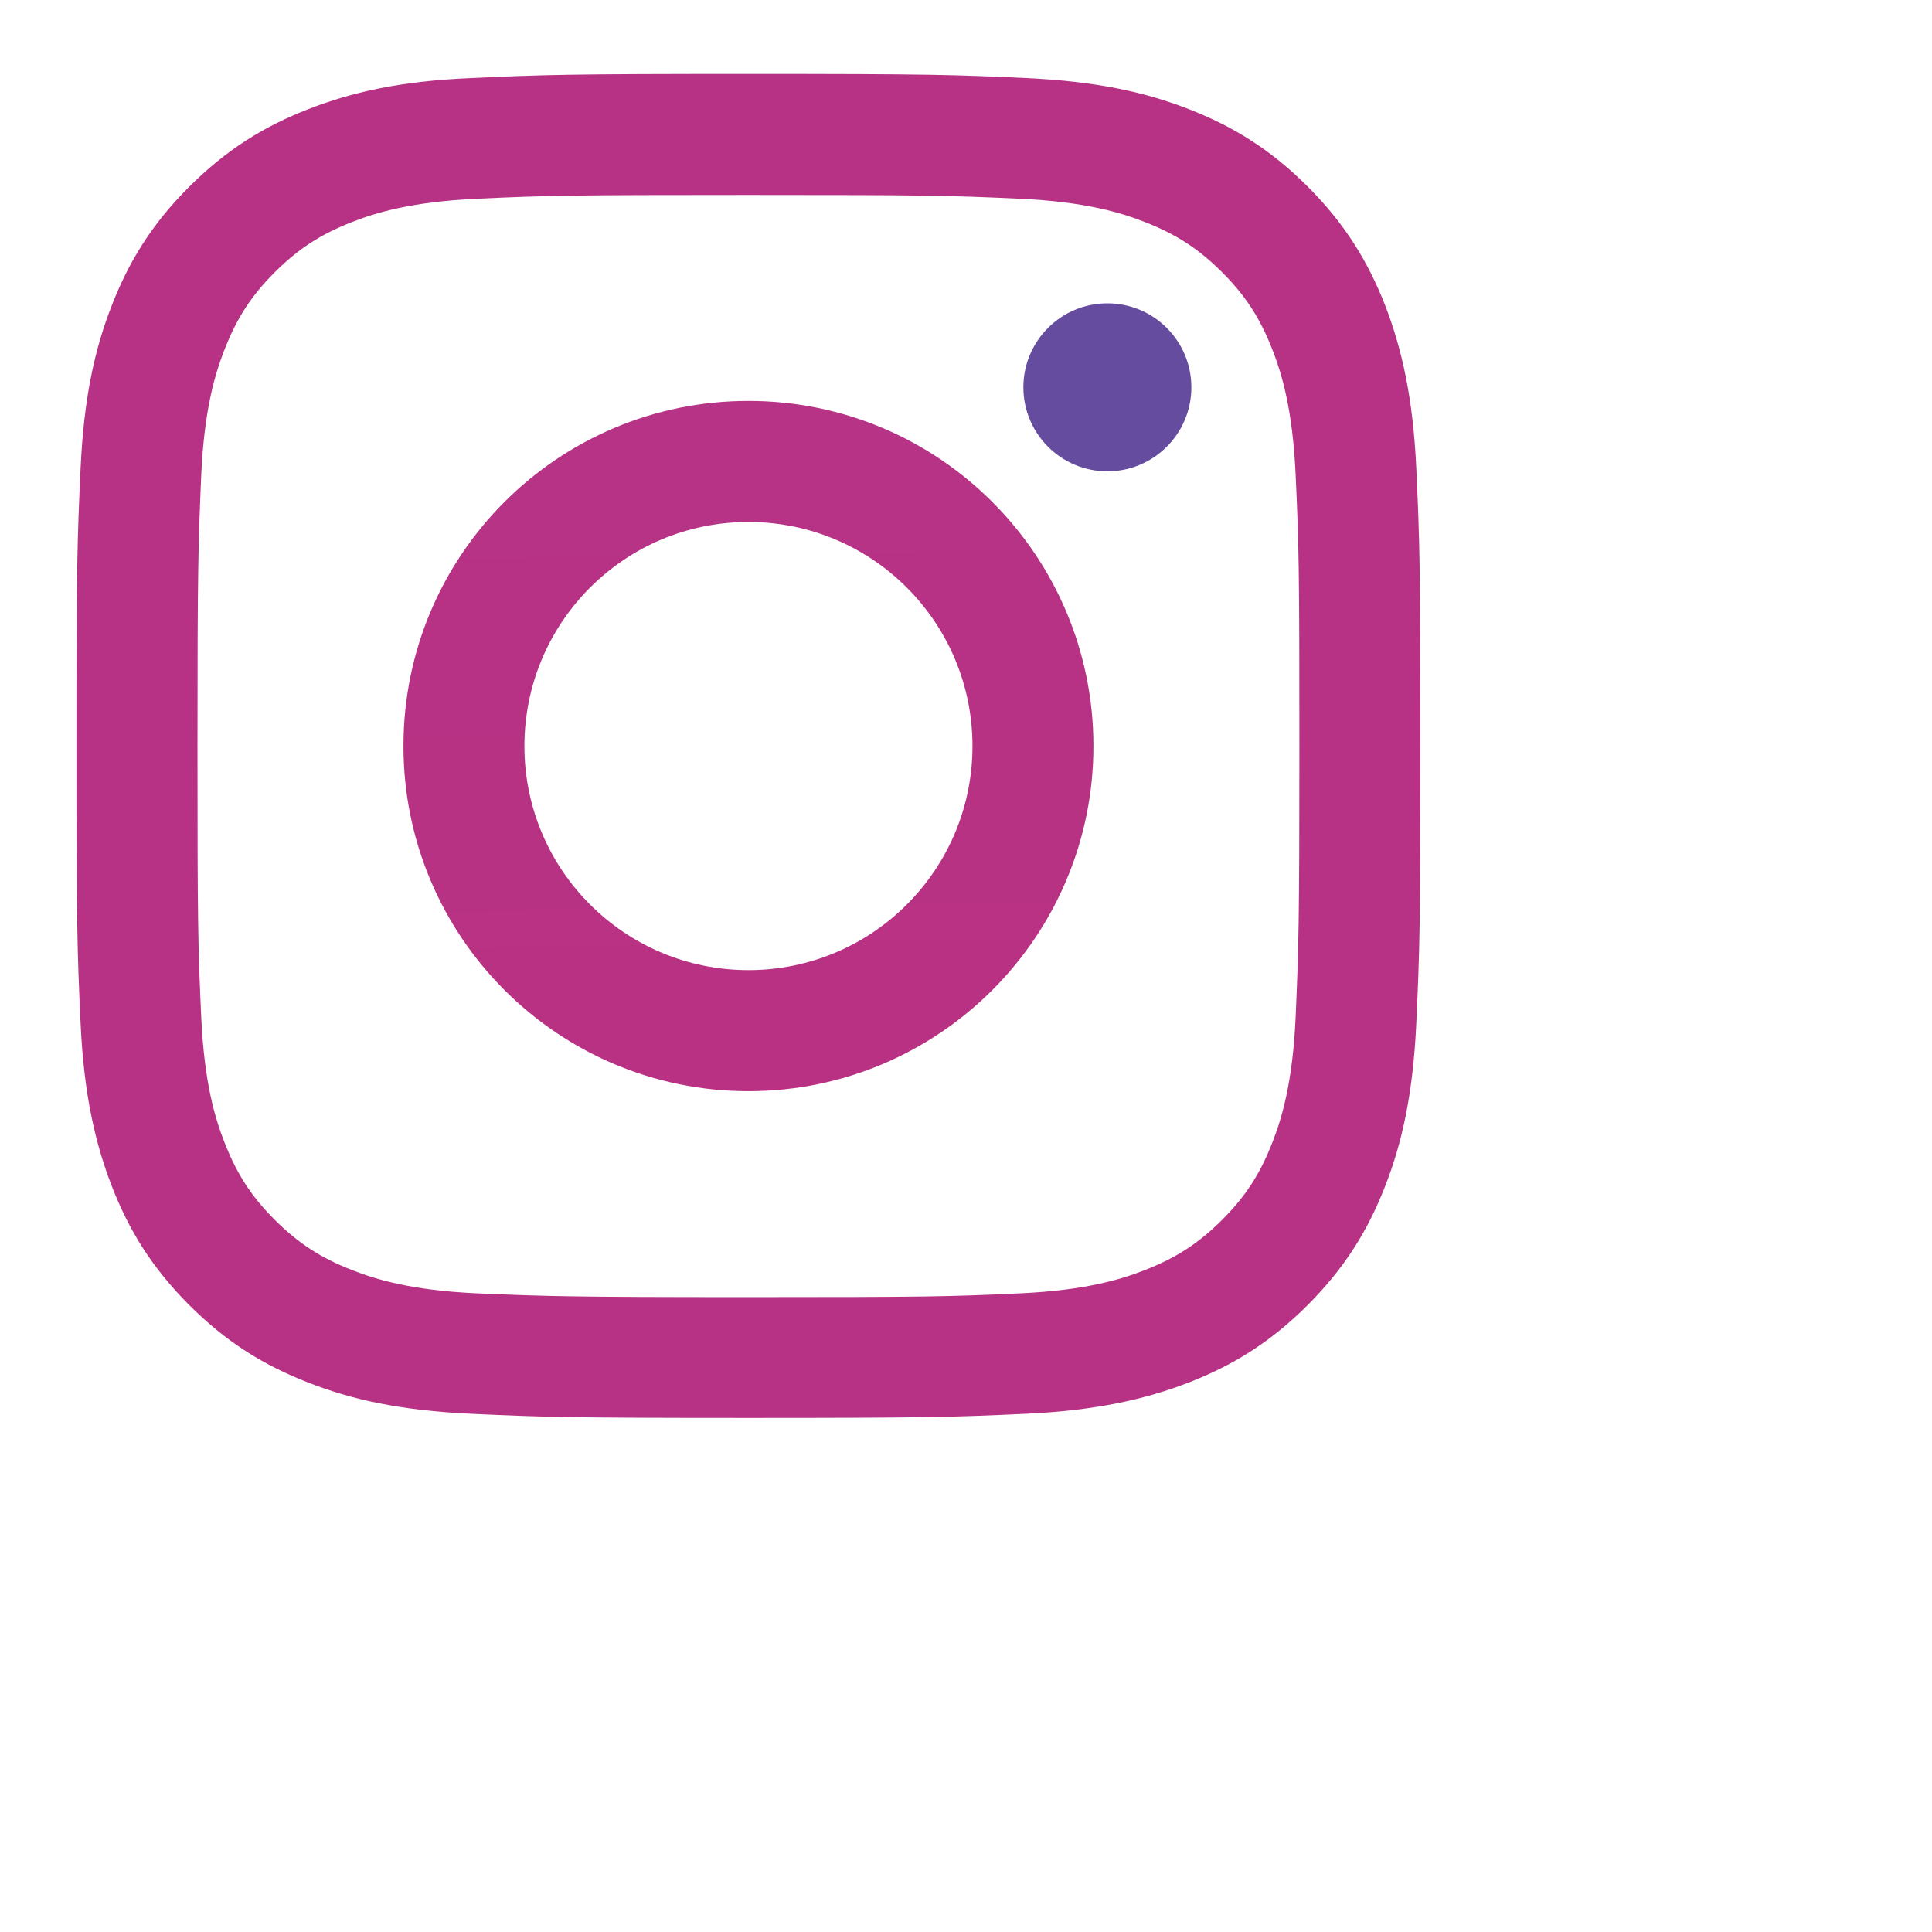 <svg width="23" height="23" viewBox="0 0 23 23" fill="none" xmlns="http://www.w3.org/2000/svg">
<path d="M3.671 1.299C3.144 1.504 2.699 1.778 2.253 2.223C1.808 2.666 1.534 3.114 1.33 3.638C1.131 4.146 0.998 4.728 0.959 5.58C0.92 6.432 0.91 6.705 0.91 8.878C0.91 11.051 0.92 11.324 0.959 12.177C0.998 13.029 1.134 13.611 1.33 14.118C1.534 14.645 1.808 15.091 2.253 15.537C2.699 15.982 3.144 16.255 3.671 16.46C4.178 16.659 4.76 16.792 5.612 16.831C6.464 16.87 6.738 16.88 8.91 16.88C11.082 16.88 11.355 16.87 12.208 16.831C13.06 16.792 13.642 16.655 14.149 16.46C14.676 16.255 15.121 15.982 15.567 15.537C16.012 15.091 16.286 14.645 16.491 14.118C16.689 13.611 16.822 13.029 16.861 12.177C16.9 11.324 16.91 11.051 16.91 8.878C16.91 6.705 16.9 6.432 16.861 5.58C16.822 4.728 16.686 4.146 16.491 3.638C16.286 3.114 16.012 2.666 15.57 2.223C15.125 1.778 14.679 1.504 14.152 1.299C13.645 1.101 13.063 0.968 12.211 0.929C11.359 0.89 11.086 0.88 8.913 0.88C6.741 0.88 6.468 0.89 5.616 0.929C4.76 0.964 4.178 1.101 3.671 1.299ZM12.143 2.366C12.923 2.402 13.346 2.532 13.629 2.643C14.003 2.789 14.269 2.962 14.549 3.241C14.829 3.521 15.001 3.788 15.147 4.162C15.258 4.445 15.388 4.868 15.424 5.648C15.463 6.491 15.469 6.744 15.469 8.882C15.469 11.018 15.46 11.272 15.424 12.115C15.388 12.895 15.258 13.318 15.147 13.601C15.001 13.975 14.829 14.242 14.549 14.522C14.269 14.801 14.003 14.974 13.629 15.12C13.346 15.231 12.923 15.361 12.143 15.397C11.3 15.436 11.047 15.442 8.91 15.442C6.773 15.442 6.52 15.432 5.677 15.397C4.897 15.361 4.474 15.231 4.191 15.12C3.817 14.974 3.551 14.801 3.271 14.522C2.991 14.242 2.819 13.975 2.673 13.601C2.562 13.318 2.432 12.895 2.396 12.115C2.357 11.272 2.351 11.018 2.351 8.882C2.351 6.744 2.36 6.491 2.396 5.648C2.432 4.868 2.562 4.445 2.673 4.162C2.819 3.788 2.991 3.521 3.271 3.241C3.551 2.962 3.817 2.789 4.191 2.643C4.474 2.532 4.897 2.402 5.677 2.366C6.52 2.327 6.773 2.321 8.91 2.321C11.047 2.321 11.3 2.327 12.143 2.366Z" fill="url(#paint0_radial_1_2295)"/>
<path d="M4.803 8.882C4.803 11.152 6.643 12.99 8.91 12.99C11.177 12.99 13.017 11.149 13.017 8.882C13.017 6.614 11.18 4.773 8.91 4.773C6.64 4.773 4.803 6.611 4.803 8.882ZM11.577 8.882C11.577 10.355 10.383 11.549 8.91 11.549C7.437 11.549 6.243 10.355 6.243 8.882C6.243 7.408 7.437 6.214 8.91 6.214C10.383 6.214 11.577 7.408 11.577 8.882Z" fill="url(#paint1_radial_1_2295)"/>
<path d="M13.183 5.611C13.736 5.611 14.183 5.163 14.183 4.611C14.183 4.059 13.736 3.611 13.183 3.611C12.631 3.611 12.183 4.059 12.183 4.611C12.183 5.163 12.631 5.611 13.183 5.611Z" fill="#654C9F"/>
<defs>
<radialGradient id="paint0_radial_1_2295" cx="0" cy="0" r="1" gradientUnits="userSpaceOnUse" gradientTransform="translate(30.022 1454.39) scale(2313.22)">
<stop stop-color="#FED576"/>
<stop offset="0.263" stop-color="#F47133"/>
<stop offset="0.609" stop-color="#BC3081"/>
<stop offset="1" stop-color="#4C63D2"/>
</radialGradient>
<radialGradient id="paint1_radial_1_2295" cx="0" cy="0" r="1" gradientUnits="userSpaceOnUse" gradientTransform="translate(58.899 748.9) rotate(-3) scale(1187.87 1187.87)">
<stop stop-color="#FED576"/>
<stop offset="0.263" stop-color="#F47133"/>
<stop offset="0.609" stop-color="#BC3081"/>
<stop offset="1" stop-color="#4C63D2"/>
</radialGradient>
</defs>
</svg>
